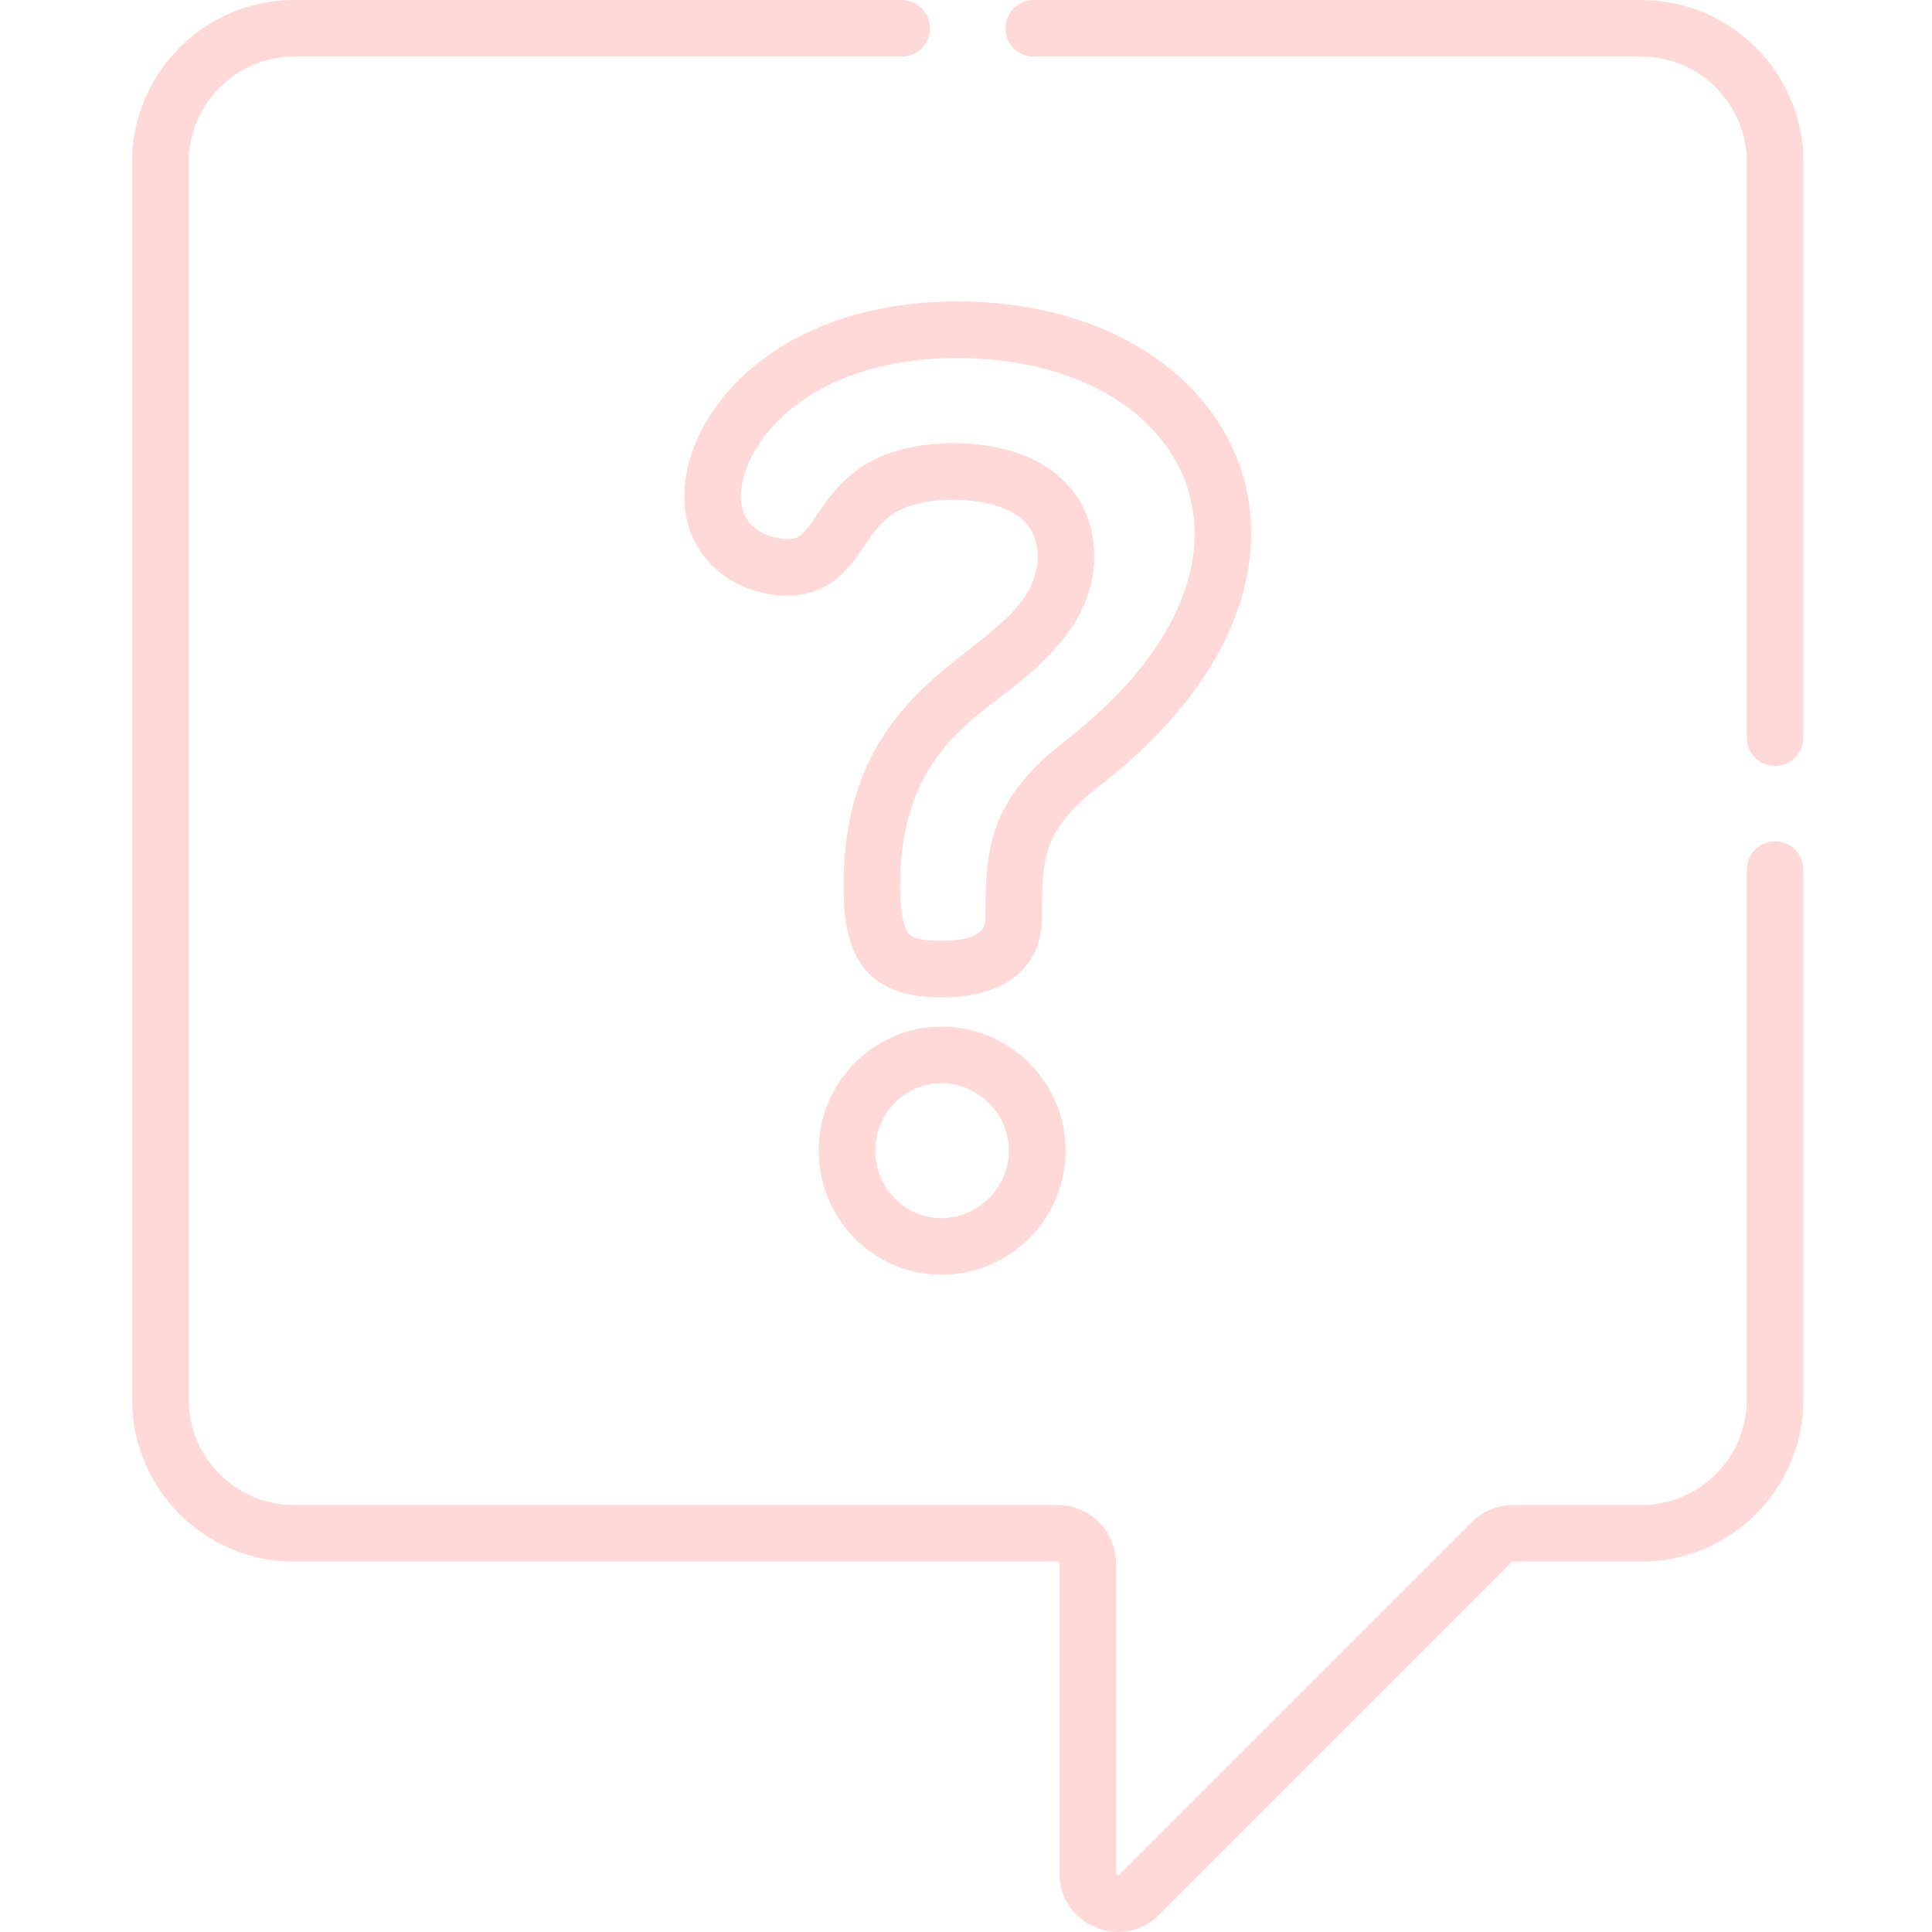 <?xml version="1.0"?>
<svg xmlns="http://www.w3.org/2000/svg" height="512px" viewBox="-35 0 512 512" width="512px"><g><path d="m256.711 208.008c72.875-56.695 37.301-128.117-37.914-128.117-48.371 0-72.434 29.395-72.434 51.668 0 17.078 14.055 26.293 27.277 26.293 11.473 0 16.57-7.52 20.293-13.008 4.5-6.641 8.391-12.375 23.875-12.375 6.664 0 22.164 1.453 22.164 14.914 0 26.277-51.418 26.859-51.418 87.352 0 14.629 3.043 29.582 25.629 29.582 24.32 0 26.945-14.695 26.945-21.016.004-15.871.004-23.113 15.582-35.293zm-30.582 35.293c0 1.953 0 6.016-11.945 6.016-6.758 0-7.988-1.465-8.395-1.945-1.02-1.211-2.234-4.387-2.234-12.641 0-24.344 9.848-36.117 19.438-44.383 10.68-9.059 31.984-21.078 31.984-42.965 0-18.172-14.59-29.914-37.168-29.914-23.438 0-31.172 11.41-36.293 18.957-3.586 5.289-4.656 6.426-7.875 6.426-4.246 0-12.277-2.359-12.277-11.289 0-13.703 17.301-36.672 57.438-36.672 60.867 0 90.359 53.316 28.688 101.289-20.363 15.836-21.359 28.414-21.359 47.121zm0 0" data-original="#000000" class="active-path" data-old_color="#000000" fill="#FFD8D8"/><path d="m214.512 272.059c-17.945 0-32.551 14.75-32.551 32.879 0 18.133 14.605 32.883 32.551 32.883 18.133 0 32.883-14.75 32.883-32.883 0-18.129-14.75-32.879-32.883-32.879zm0 50.762c-9.676 0-17.551-8.023-17.551-17.883 0-9.855 7.875-17.879 17.551-17.879 9.695 0 17.883 8.191 17.883 17.879 0 9.695-8.188 17.883-17.883 17.883zm0 0" data-original="#000000" class="active-path" data-old_color="#000000" fill="#FFD8D8"/><path d="m442.93 42.973c0-23.695-19.277-42.973-42.973-42.973h-160.992c-4.145 0-7.5 3.359-7.5 7.5 0 4.145 3.355 7.5 7.5 7.5h160.992c15.422 0 27.969 12.547 27.969 27.973v152.504c0 4.145 3.359 7.5 7.5 7.5 4.145 0 7.5-3.355 7.5-7.5v-152.504zm0 0" data-original="#000000" class="active-path" data-old_color="#000000" fill="#FFD8D8"/><path d="m442.93 230.48c0-4.145-3.359-7.5-7.5-7.5-4.145 0-7.504 3.355-7.504 7.5v140.41c0 15.422-12.547 27.969-27.969 27.969h-33.965c-4.137 0-8.027 1.613-10.949 4.535l-93.441 93.445c-.125.121-.23.227-.531.102-.301-.121-.301-.273-.301-.445v-82.152c0-8.539-6.945-15.484-15.484-15.484h-202.312c-15.426 0-27.973-12.547-27.973-27.969v-327.918c0-15.426 12.547-27.973 27.973-27.973h160.992c4.141 0 7.5-3.355 7.5-7.5 0-4.141-3.359-7.5-7.5-7.5h-160.992c-23.695 0-42.973 19.277-42.973 42.973v327.918c0 23.691 19.277 42.969 42.973 42.969h202.312c.27 0 .484.219.484.484v82.152c0 13.766 16.695 20.691 26.438 10.949l93.445-93.445c.09-.09.211-.141.34-.141h33.965c23.695 0 42.973-19.277 42.973-42.969zm0 0" data-original="#000000" class="active-path" data-old_color="#000000" fill="#FFD8D8"/></g> </svg>
